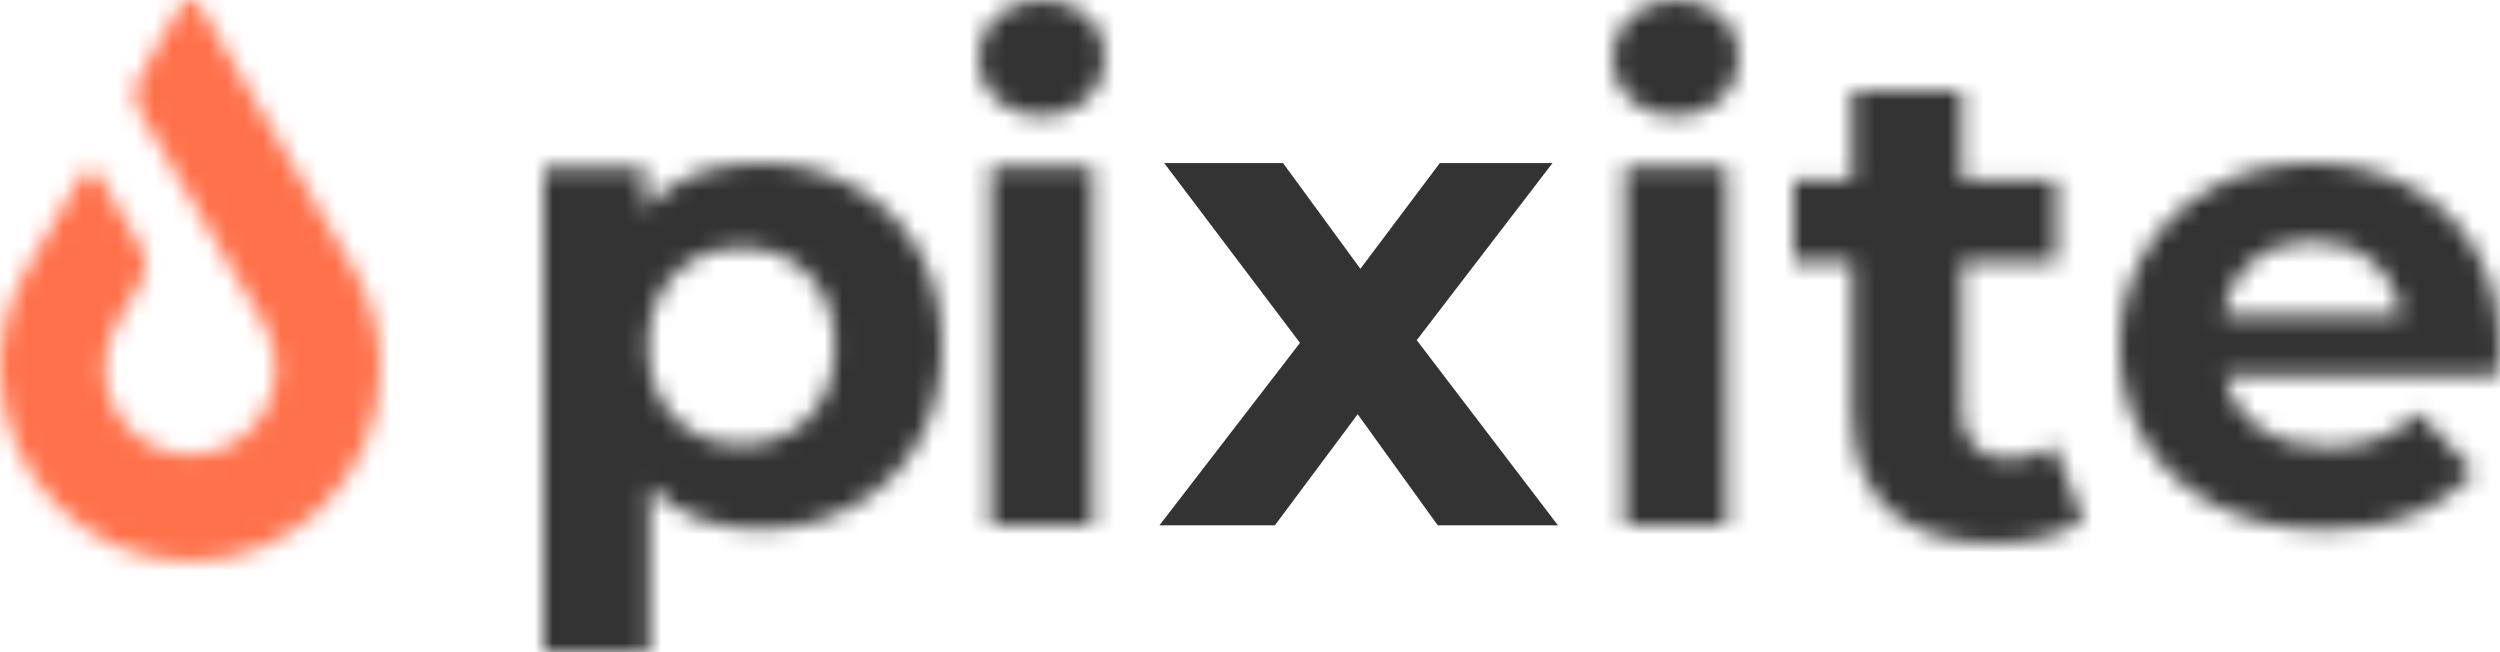 <?xml version="1.0" ?>
<svg xmlns="http://www.w3.org/2000/svg" viewBox="0 0 138 36">
	<mask id="logo-a" fill="#fff">
		<path d="m5.594 2.557v-2.262h-5.594v26.701h5.857v-9.155c1.476 1.581 3.504 2.371 6.082 2.371 1.877 0 3.586-.419 5.125-1.258 1.539-.839 2.746-2.018 3.623-3.538.876-1.519 1.314-3.288 1.314-5.307 0-2.018-.438-3.787-1.314-5.307-.876-1.52-2.084-2.699-3.623-3.538-1.539-.839-3.247-1.258-5.125-1.258-2.778 0-4.894.851-6.345 2.554zm1.633 11.508c-.963-.985-1.445-2.304-1.445-3.958 0-1.654.482-2.973 1.445-3.958.963-.984 2.196-1.477 3.698-1.477 1.502 0 2.734.493 3.698 1.477.963.985 1.445 2.305 1.445 3.958 0 1.654-.482 2.973-1.445 3.958-.964.985-2.196 1.477-3.698 1.477-1.502 0-2.735-.493-3.698-1.477z" fill="#fff" fill-rule="evenodd"/>
	</mask>
	<mask id="logo-b" fill="#fff">
		<path d="m.974.921c-.65.615-.974 1.376-.974 2.284 0 .909.325 1.671.974 2.284.649.614 1.491.921 2.526.921 1.034 0 1.876-.313 2.526-.94.65-.626.974-1.418.974-2.376 0-.884-.325-1.621-.974-2.211-.649-.589-1.492-.884-2.526-.884-1.035 0-1.876.307-2.526.921zm-.289 28.073h5.629v-19.82h-5.629z" fill="#fff" fill-rule="evenodd"/>
	</mask>
	<mask id="logo-c" fill="#fff">
		<path d="m.974.924c-.649.615-.974 1.376-.974 2.284 0 .909.325 1.671.974 2.284.65.614 1.491.921 2.526.921 1.034 0 1.876-.313 2.526-.94.65-.626.974-1.418.974-2.376 0-.884-.325-1.621-.974-2.211-.649-.589-1.492-.884-2.526-.884-1.035 0-1.876.307-2.526.921zm-.288 28.073h5.629v-19.82h-5.629z" fill="#fff" fill-rule="evenodd"/>
	</mask>
	<mask id="logo-d" fill="#fff">
		<path d="m3.231.004v4.923h-3.231v4.51h3.231v8.305c0 2.381.682 4.185 2.044 5.412 1.362 1.228 3.289 1.841 5.781 1.841.96 0 1.874-.107 2.744-.32.869-.212 1.602-.532 2.2-.958l-1.636-4.134c-.675.501-1.492.752-2.452.752-.831 0-1.473-.232-1.927-.696-.455-.463-.682-1.121-.682-1.973v-8.231h5.216v-4.51h-5.216v-4.923z" fill="#fff" fill-rule="evenodd"/>
	</mask>
	<mask id="logo-e" fill="#fff">
		<path d="m5.204 1.301c-1.617.865-2.888 2.071-3.815 3.617-.926 1.547-1.389 3.283-1.389 5.206 0 1.949.469 3.69 1.407 5.225.938 1.534 2.271 2.735 4 3.599 1.728.865 3.716 1.297 5.963 1.297 3.604 0 6.346-1.059 8.223-3.179l-3.074-3.288c-.692.657-1.439 1.139-2.241 1.443-.802.305-1.722.457-2.759.457-1.506 0-2.765-.353-3.778-1.059-1.013-.706-1.655-1.669-1.926-2.887h15.075c.074-.95.111-1.462.111-1.535 0-2.046-.451-3.842-1.352-5.389-.901-1.547-2.142-2.734-3.722-3.562-1.581-.828-3.347-1.242-5.296-1.242-2 0-3.809.433-5.426 1.297zm2.167 4.111c.888-.73 1.987-1.096 3.296-1.096 1.284 0 2.37.371 3.259 1.114.889.743 1.432 1.736 1.63 2.978h-9.815c.197-1.266.741-2.265 1.63-2.996z" fill="#fff" fill-rule="evenodd"/>
	</mask>
	<mask id="logo-f" fill="#fff">
		<path d="m9.973.31-2.321 3.97c-.325.556-.325 1.25 0 1.805l6.606 11.277.304.525c.43.742.648 1.559.648 2.425 0 2.643-2.113 4.793-4.711 4.793-2.598 0-4.711-2.15-4.711-4.793 0-.866.218-1.682.648-2.425l.288-.498 1.098-1.878c.323-.552.323-1.24 0-1.793l-2.315-3.967c-.237-.407-.816-.407-1.054-0l-3.007 5.145c-.987 1.704-1.522 3.71-1.439 5.851.219 5.621 4.775 10.148 10.303 10.246 5.885.105 10.688-4.718 10.688-10.682 0-1.977-.527-3.828-1.447-5.416l-8.526-14.586c-.119-.203-.323-.305-.527-.305-.204 0-.408.102-.527.305z" fill="#fff" fill-rule="evenodd"/>
	</mask>
	<g fill="none" fill-rule="evenodd">
		<g fill="#333" class="fill">
			<path d="m-2.292 29.209h26.583v-31.418h-26.583z" mask="url(#logo-a)" transform="translate(30 9)"/>
			<path d="m-2.188 31.19h11.375v-33.387h-11.375z" mask="url(#logo-b)" transform="translate(54 .003)"/>
			<path d="m79.479 9-4.385 5.837-4.272-5.837h-6.559l7.496 9.926-7.759 10.074h6.372l4.572-6.134 4.422 6.134h6.634l-7.796-10.223 7.496-9.777z"/>
			<path d="m-2.188 31.193h11.375v-33.387h-11.375z" mask="url(#logo-c)" transform="translate(89)"/>
			<path d="m-2.286 27.228h20.571v-29.455h-20.571z" mask="url(#logo-d)" transform="translate(99 5)"/>
			<path d="m-2.234 22.446h25.468v-24.641h-25.468z" mask="url(#logo-e)" transform="translate(117 9)"/>
		</g>
		<path d="m-2.234 33.241h25.468v-35.482h-25.468z" fill="#ff714a" mask="url(#logo-f)"/>
	</g>
</svg>